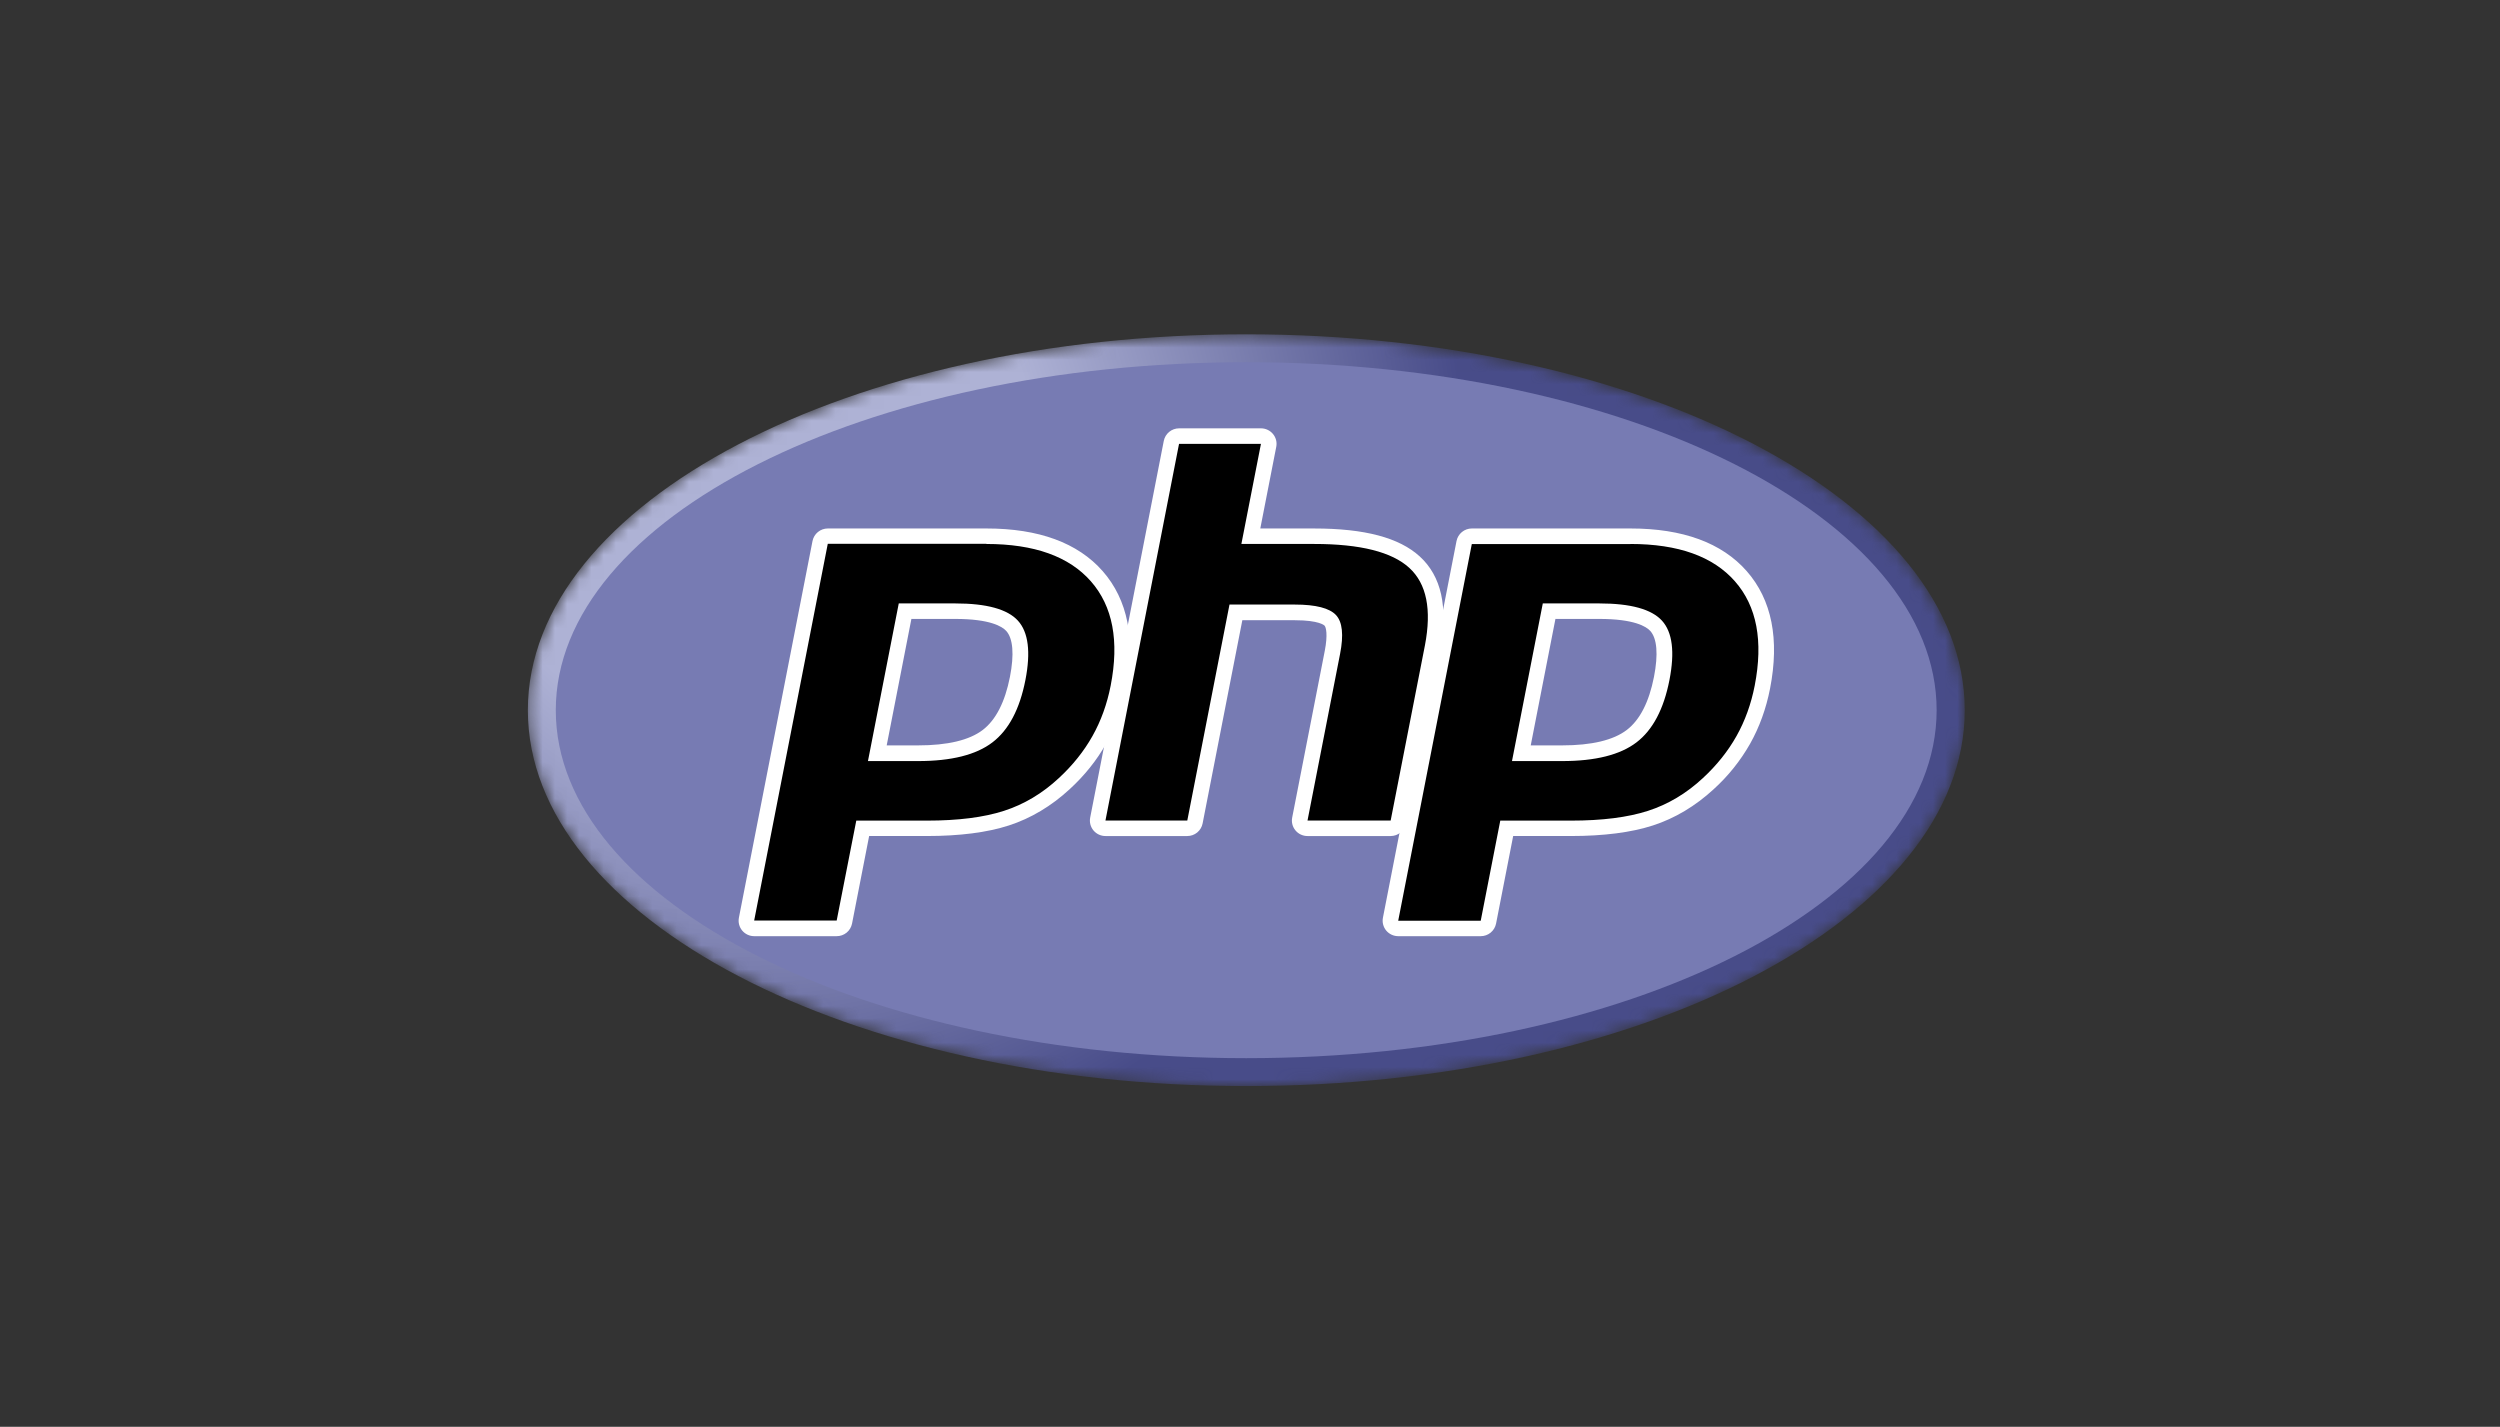 <svg width="205" height="117" viewBox="0 0 205 117" fill="none" xmlns="http://www.w3.org/2000/svg">
<rect x="0" y="0" width="205" height="117" fill="#333333" stroke="none"/>
<mask id="mask0_141_76" style="mask-type:alpha" maskUnits="userSpaceOnUse" x="43" y="27" width="119" height="63">
<path d="M43.284 58.236C43.284 75.258 69.649 89.058 102.19 89.058C134.731 89.058 161.109 75.258 161.109 58.235C161.109 41.212 134.731 27.413 102.19 27.413C69.649 27.413 43.284 41.215 43.284 58.236Z" fill="white"/>
</mask>
<g mask="url(#mask0_141_76)">
<path d="M43.284 58.236C43.284 75.258 69.649 89.058 102.19 89.058C134.731 89.058 161.109 75.258 161.109 58.235C161.109 41.212 134.731 27.413 102.19 27.413C69.649 27.413 43.284 41.215 43.284 58.236Z" fill="url(#paint0_radial_141_76)"/>
</g>
<mask id="mask1_141_76" style="mask-type:alpha" maskUnits="userSpaceOnUse" x="40" y="23" width="124" height="70">
<path d="M40.817 23.904H163.561V92.568H40.817V23.904Z" fill="white"/>
</mask>
<g mask="url(#mask1_141_76)">
<path d="M102.189 86.77C133.456 86.77 158.804 73.995 158.804 58.236C158.804 42.477 133.459 29.702 102.189 29.702C70.919 29.702 45.574 42.48 45.574 58.237C45.574 73.995 70.921 86.77 102.189 86.77Z" fill="#777BB3"/>
</g>
<mask id="mask2_141_76" style="mask-type:alpha" maskUnits="userSpaceOnUse" x="40" y="23" width="124" height="70">
<path d="M40.817 23.904H163.561V92.568H40.817V23.904Z" fill="white"/>
</mask>
<g mask="url(#mask2_141_76)">
<path d="M75.282 61.774C77.854 61.774 79.773 61.302 80.986 60.373C82.187 59.453 83.018 57.859 83.452 55.635C83.857 53.558 83.702 52.108 82.993 51.323C82.268 50.524 80.697 50.119 78.327 50.119H74.218L71.94 61.775H75.28L75.282 61.774ZM61.844 76.13C61.75 76.13 61.657 76.11 61.572 76.07C61.487 76.03 61.411 75.972 61.351 75.899C61.228 75.752 61.179 75.56 61.216 75.373L67.251 44.484C67.28 44.339 67.359 44.209 67.473 44.115C67.588 44.021 67.731 43.97 67.879 43.971H80.89C84.979 43.971 88.023 45.074 89.937 47.252C91.86 49.44 92.454 52.501 91.702 56.348C91.414 57.864 90.886 59.325 90.137 60.674C89.404 61.977 88.436 63.185 87.258 64.263C85.848 65.576 84.253 66.527 82.52 67.086C80.815 67.639 78.623 67.918 76.01 67.918H70.742L69.237 75.615C69.209 75.76 69.131 75.891 69.016 75.985C68.902 76.079 68.759 76.13 68.611 76.13H61.844Z" fill="black"/>
<path d="M74.748 50.752H78.33C81.19 50.752 82.183 51.376 82.509 51.735C83.069 52.352 83.175 53.655 82.816 55.5C82.41 57.565 81.661 59.032 80.588 59.854C79.487 60.696 77.699 61.122 75.273 61.122H72.709L74.737 50.738L74.748 50.752ZM80.891 43.335H67.88C67.585 43.335 67.298 43.437 67.069 43.625C66.84 43.812 66.683 44.074 66.626 44.364L60.59 75.253C60.554 75.437 60.56 75.627 60.606 75.808C60.652 75.99 60.739 76.159 60.858 76.304C60.978 76.449 61.129 76.565 61.3 76.645C61.471 76.725 61.657 76.766 61.845 76.766H68.612C68.908 76.766 69.195 76.664 69.424 76.476C69.652 76.288 69.809 76.027 69.867 75.737L71.27 68.554H76.011C78.691 68.554 80.95 68.263 82.72 67.69C84.539 67.102 86.215 66.092 87.698 64.727C88.924 63.606 89.935 62.346 90.698 60.986C91.46 59.625 92.013 58.105 92.332 56.471C93.124 52.422 92.48 49.182 90.421 46.834C88.38 44.511 85.176 43.335 80.895 43.335H80.891ZM71.168 62.408H75.284C78.013 62.408 80.043 61.897 81.38 60.875C82.718 59.854 83.618 58.147 84.085 55.756C84.532 53.46 84.328 51.84 83.472 50.897C82.617 49.954 80.903 49.481 78.332 49.481H73.698L71.172 62.408H71.168ZM80.891 44.606C84.805 44.606 87.66 45.626 89.455 47.67C91.249 49.714 91.79 52.565 91.074 56.225C90.779 57.733 90.281 59.114 89.579 60.361C88.877 61.609 87.959 62.755 86.826 63.803C85.474 65.061 83.974 65.957 82.322 66.49C80.67 67.023 78.567 67.291 76.01 67.291H70.215L68.608 75.483H61.842L67.877 44.594H80.888L80.891 44.606Z" fill="white"/>
<path d="M107.216 67.92C107.122 67.92 107.029 67.899 106.944 67.859C106.859 67.819 106.783 67.761 106.723 67.689C106.6 67.541 106.551 67.349 106.588 67.162L109.259 53.494C109.514 52.195 109.451 51.262 109.083 50.867C108.858 50.627 108.182 50.222 106.183 50.222H101.345L97.989 67.403C97.96 67.549 97.882 67.68 97.767 67.773C97.653 67.868 97.509 67.919 97.361 67.918H90.65C90.555 67.919 90.463 67.898 90.377 67.858C90.292 67.818 90.217 67.76 90.157 67.687C90.034 67.54 89.985 67.348 90.021 67.161L96.057 36.272C96.086 36.127 96.164 35.997 96.279 35.903C96.393 35.809 96.537 35.758 96.685 35.758H103.396C103.49 35.758 103.583 35.779 103.668 35.819C103.753 35.859 103.829 35.917 103.889 35.99C104.012 36.137 104.061 36.329 104.024 36.516L102.568 43.971H107.772C111.737 43.971 114.425 44.666 115.991 46.097C117.589 47.556 118.086 49.889 117.471 53.03L114.663 67.403C114.634 67.549 114.555 67.68 114.441 67.773C114.326 67.868 114.183 67.919 114.034 67.918H107.216V67.92Z" fill="black"/>
<path d="M103.396 35.124H96.685C96.389 35.124 96.102 35.226 95.873 35.414C95.644 35.602 95.487 35.863 95.43 36.153L89.395 67.042C89.359 67.226 89.364 67.416 89.41 67.598C89.457 67.779 89.543 67.949 89.662 68.093C89.783 68.238 89.934 68.355 90.104 68.434C90.275 68.514 90.461 68.556 90.65 68.555H97.358C97.654 68.555 97.941 68.453 98.17 68.265C98.399 68.078 98.555 67.817 98.613 67.526L101.871 50.859H106.181C108.176 50.859 108.595 51.283 108.613 51.301C108.733 51.43 108.893 52.03 108.63 53.374L105.959 67.042C105.923 67.226 105.928 67.416 105.975 67.598C106.021 67.779 106.107 67.949 106.227 68.093C106.347 68.238 106.498 68.355 106.669 68.434C106.839 68.514 107.025 68.556 107.214 68.555H114.033C114.329 68.555 114.616 68.453 114.845 68.265C115.074 68.078 115.23 67.817 115.288 67.526L118.097 53.153C118.756 49.778 118.191 47.248 116.421 45.63C114.733 44.087 111.902 43.336 107.768 43.336H103.344L104.653 36.637C104.689 36.453 104.684 36.264 104.638 36.082C104.591 35.9 104.505 35.731 104.385 35.587C104.142 35.294 103.781 35.123 103.398 35.123L103.396 35.124ZM103.398 36.394L101.793 44.605H107.773C111.534 44.605 114.132 45.256 115.56 46.563C116.988 47.87 117.404 49.984 116.846 52.908L114.034 67.284H107.216L109.887 53.616C110.191 52.061 110.079 51 109.552 50.435C109.024 49.869 107.901 49.574 106.184 49.574H100.818L97.358 67.284H90.647L96.682 36.395H103.394" fill="white"/>
<path d="M128.092 61.774C130.664 61.774 132.583 61.302 133.796 60.373C134.997 59.453 135.828 57.859 136.263 55.636C136.668 53.558 136.513 52.108 135.803 51.324C135.078 50.525 133.507 50.119 131.137 50.119H127.03L124.753 61.775H128.092V61.774ZM114.653 76.132C114.559 76.132 114.466 76.111 114.38 76.071C114.295 76.031 114.22 75.973 114.16 75.901C114.037 75.753 113.988 75.561 114.025 75.375L120.06 44.486C120.089 44.341 120.167 44.21 120.282 44.116C120.396 44.023 120.54 43.972 120.688 43.972H133.699C137.788 43.972 140.832 45.076 142.745 47.254C144.669 49.442 145.263 52.502 144.51 56.35C144.203 57.917 143.678 59.373 142.946 60.676C142.213 61.979 141.244 63.188 140.067 64.266C138.657 65.578 137.062 66.53 135.329 67.089C133.624 67.642 131.432 67.921 128.819 67.921H123.552L122.049 75.618C122.02 75.763 121.941 75.894 121.827 75.988C121.712 76.082 121.569 76.133 121.421 76.133H114.653V76.132Z" fill="black"/>
<path d="M127.559 50.752H131.141C134.001 50.752 134.994 51.376 135.32 51.735C135.88 52.352 135.986 53.655 135.627 55.5C135.222 57.565 134.472 59.032 133.399 59.854C132.299 60.696 130.51 61.122 128.084 61.122H125.52L127.548 50.738L127.559 50.752ZM133.702 43.335H120.69C120.394 43.335 120.108 43.437 119.879 43.625C119.65 43.812 119.493 44.074 119.435 44.364L113.4 75.253C113.364 75.437 113.37 75.627 113.416 75.808C113.462 75.99 113.548 76.159 113.668 76.304C113.788 76.449 113.939 76.565 114.11 76.645C114.281 76.725 114.467 76.766 114.655 76.766H121.422C121.718 76.766 122.005 76.664 122.233 76.476C122.462 76.288 122.619 76.027 122.677 75.737L124.08 68.554H128.821C131.501 68.554 133.76 68.263 135.53 67.69C137.349 67.102 139.025 66.092 140.508 64.727C141.701 63.648 142.714 62.385 143.509 60.986C144.274 59.624 144.824 58.105 145.143 56.471C145.935 52.422 145.291 49.18 143.232 46.834C141.192 44.511 137.987 43.335 133.706 43.335H133.702ZM123.98 62.408H128.095C130.824 62.408 132.854 61.897 134.192 60.875C135.529 59.854 136.429 58.147 136.896 55.756C137.343 53.46 137.142 51.84 136.284 50.897C135.426 49.954 133.715 49.481 131.143 49.481H126.509L123.983 62.408H123.98ZM133.702 44.606C137.616 44.606 140.471 45.626 142.266 47.67C144.061 49.714 144.601 52.565 143.885 56.225C143.59 57.733 143.092 59.114 142.39 60.361C141.688 61.609 140.77 62.755 139.637 63.803C138.285 65.061 136.785 65.957 135.133 66.49C133.481 67.023 131.378 67.291 128.821 67.291H123.023L121.419 75.502H114.653L120.688 44.613H133.699L133.702 44.606Z" fill="white"/>
</g>
<defs>
<radialGradient id="paint0_radial_141_76" cx="0" cy="0" r="1" gradientUnits="userSpaceOnUse" gradientTransform="translate(61.905 38.249) scale(77.361 77.369)">
<stop stop-color="#AEB2D5"/>
<stop offset="0.3" stop-color="#AEB2D5"/>
<stop offset="0.75" stop-color="#484C89"/>
<stop offset="1" stop-color="#484C89"/>
</radialGradient>
</defs>
</svg>
